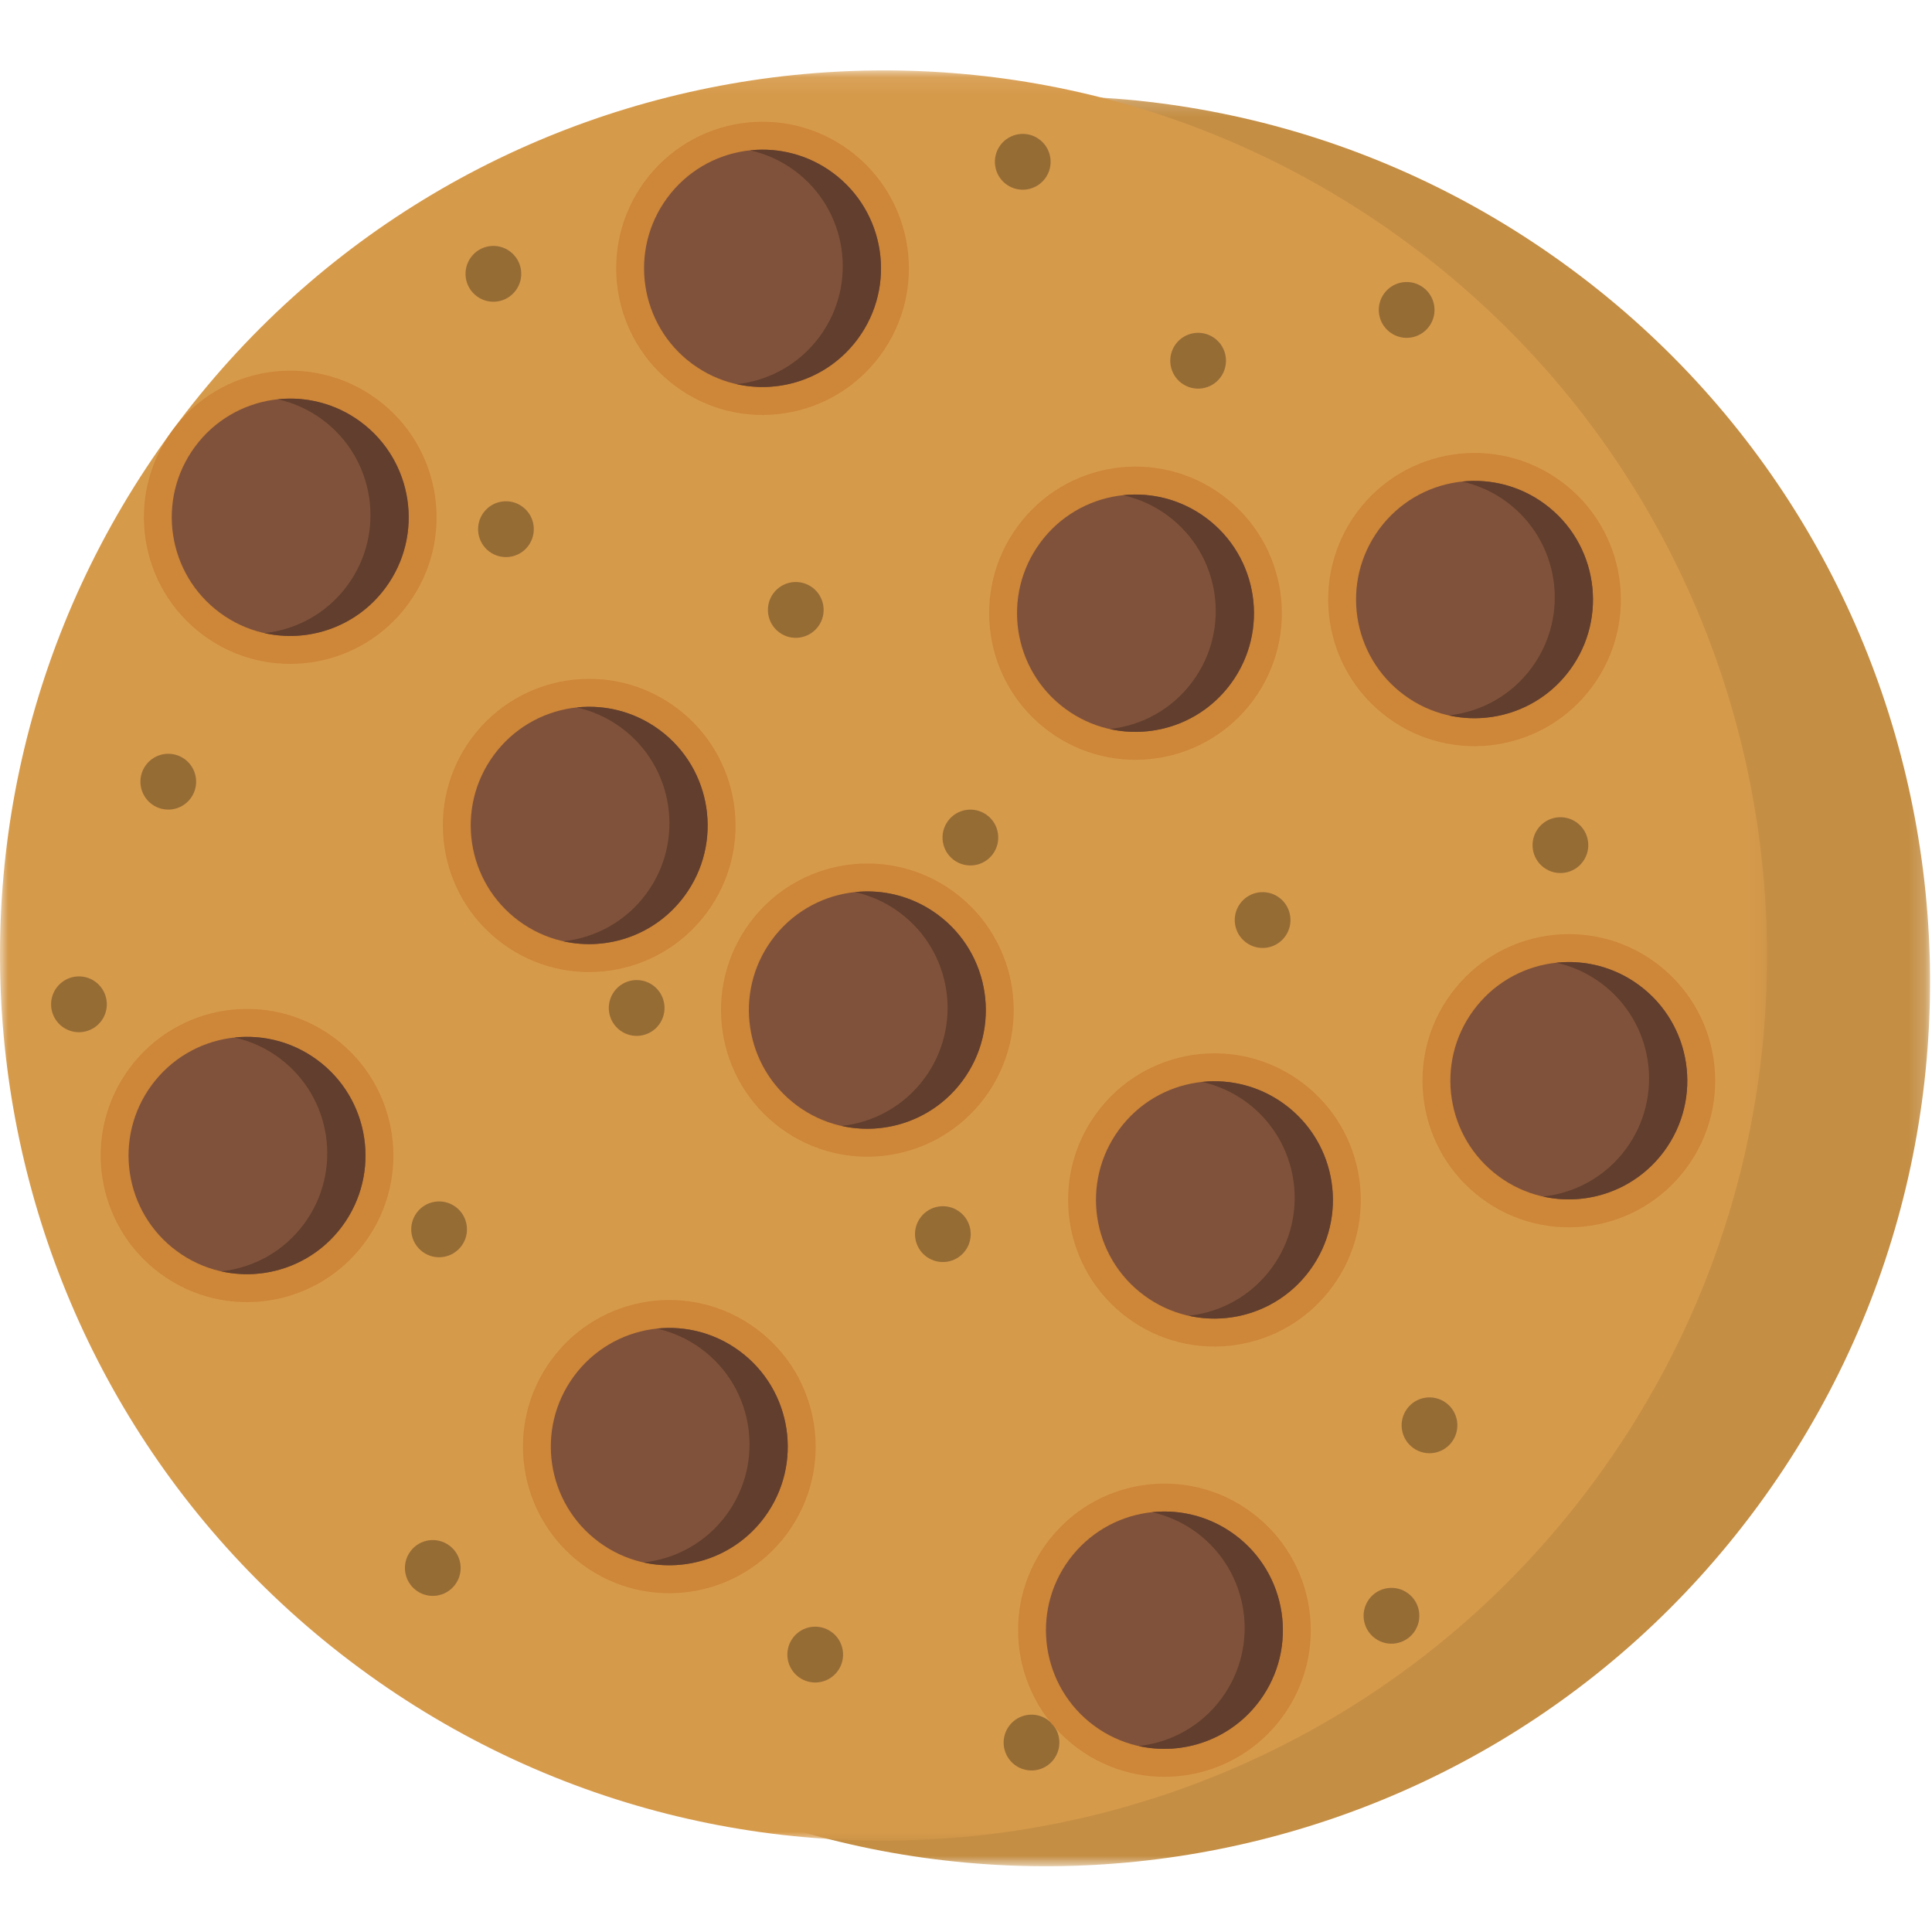 <?xml version="1.0" encoding="UTF-8"?>
<svg width="120px" height="120px" viewBox="0 0 120 120" version="1.1" xmlns="http://www.w3.org/2000/svg" xmlns:xlink="http://www.w3.org/1999/xlink">
    <!-- Generator: Sketch 51.1 (57501) - http://www.bohemiancoding.com/sketch -->
    <title>Biscuit3</title>
    <desc>Created with Sketch.</desc>
    <defs>
        <polygon id="path-1" points="0.06 0.181 109.818 0.181 109.818 110.133 0.06 110.133"></polygon>
        <polygon id="path-3" points="0 0.084 109.758 0.084 109.758 110.037 0 110.037"></polygon>
    </defs>
    <g id="Biscuit3" stroke="none" stroke-width="1" fill="none" fill-rule="evenodd">
        <g id="Biscuits2" transform="translate(0, 4)">
            <g id="Group-3" transform="translate(10.062, 1.782)">
                <mask id="mask-2" fill="white">
                    <use xlink:href="#path-1"></use>
                </mask>
                <g id="Clip-2"></g>
                <path d="M87.504,10.911 C63.111,-7.107 28.756,-1.903 10.771,22.534 C-7.214,46.97 -2.02,81.386 22.373,99.403 C46.766,117.421 81.121,112.217 99.106,87.78 C117.092,63.344 111.897,28.928 87.504,10.911" id="Fill-1" fill="#C48E44" mask="url(#mask-2)"></path>
            </g>
            <g id="Group-6" transform="translate(0, 0.289)">
                <mask id="mask-4" fill="white">
                    <use xlink:href="#path-3"></use>
                </mask>
                <g id="Clip-5"></g>
                <path d="M87.444,10.815 C63.051,-7.203 28.697,-1.999 10.711,22.437 C-7.274,46.874 -2.08,81.289 22.313,99.307 C46.707,117.324 81.061,112.12 99.047,87.684 C117.032,63.247 111.838,28.832 87.444,10.815" id="Fill-4" fill="#D69A4B" mask="url(#mask-4)"></path>
            </g>
            <path d="M61.3,46.625 C60.53,46.057 59.446,46.221 58.879,46.992 C58.311,47.763 58.476,48.848 59.245,49.417 C60.015,49.986 61.098,49.822 61.666,49.05 C62.233,48.28 62.069,47.193 61.3,46.625" id="Fill-7" fill="#966C35"></path>
            <path d="M51.662,97.374 C50.892,96.806 49.808,96.969 49.241,97.74 C48.674,98.511 48.837,99.597 49.607,100.166 C50.376,100.734 51.46,100.57 52.028,99.799 C52.595,99.028 52.431,97.942 51.662,97.374" id="Fill-9" fill="#966C35"></path>
            <path d="M65.095,102.838 C64.326,102.27 63.242,102.434 62.675,103.204 C62.107,103.976 62.271,105.061 63.041,105.63 C63.811,106.198 64.895,106.034 65.461,105.263 C66.029,104.492 65.865,103.406 65.095,102.838" id="Fill-11" fill="#966C35"></path>
            <path d="M97.948,47.097 C97.178,46.529 96.094,46.693 95.527,47.464 C94.96,48.235 95.123,49.321 95.893,49.889 C96.663,50.457 97.746,50.293 98.314,49.522 C98.881,48.752 98.717,47.666 97.948,47.097" id="Fill-13" fill="#966C35"></path>
            <path d="M79.451,51.749 C78.681,51.182 77.597,51.346 77.03,52.116 C76.462,52.887 76.626,53.973 77.396,54.542 C78.165,55.11 79.249,54.946 79.816,54.175 C80.384,53.404 80.22,52.318 79.451,51.749" id="Fill-15" fill="#966C35"></path>
            <path d="M50.454,32.487 C49.685,31.919 48.601,32.083 48.033,32.854 C47.466,33.625 47.63,34.71 48.399,35.279 C49.169,35.847 50.252,35.683 50.82,34.912 C51.388,34.141 51.224,33.055 50.454,32.487" id="Fill-17" fill="#966C35"></path>
            <path d="M88.397,13.854 C87.628,13.286 86.544,13.45 85.976,14.221 C85.409,14.992 85.573,16.077 86.342,16.646 C87.112,17.214 88.196,17.05 88.763,16.279 C89.331,15.509 89.166,14.422 88.397,13.854" id="Fill-19" fill="#966C35"></path>
            <path d="M64.552,4.654 C63.783,4.086 62.699,4.25 62.131,5.021 C61.564,5.792 61.728,6.877 62.497,7.446 C63.267,8.014 64.351,7.85 64.918,7.079 C65.486,6.308 65.322,5.222 64.552,4.654" id="Fill-21" fill="#966C35"></path>
            <path d="M75.445,17.009 C74.675,16.441 73.591,16.605 73.024,17.376 C72.457,18.147 72.621,19.233 73.39,19.801 C74.16,20.369 75.244,20.206 75.811,19.434 C76.378,18.664 76.215,17.578 75.445,17.009" id="Fill-23" fill="#966C35"></path>
            <path d="M28.301,70.961 C27.531,70.393 26.447,70.557 25.88,71.328 C25.312,72.099 25.476,73.185 26.246,73.753 C27.015,74.322 28.099,74.157 28.667,73.386 C29.234,72.615 29.07,71.529 28.301,70.961" id="Fill-25" fill="#966C35"></path>
            <path d="M40.572,57.211 C39.802,56.642 38.719,56.806 38.151,57.577 C37.584,58.348 37.747,59.434 38.517,60.003 C39.287,60.571 40.371,60.407 40.938,59.636 C41.505,58.865 41.341,57.779 40.572,57.211" id="Fill-27" fill="#966C35"></path>
            <path d="M31.672,11.612 C30.903,11.044 29.819,11.207 29.252,11.978 C28.684,12.749 28.848,13.835 29.617,14.404 C30.387,14.972 31.471,14.808 32.038,14.037 C32.606,13.266 32.442,12.18 31.672,11.612" id="Fill-29" fill="#966C35"></path>
            <path d="M32.453,27.473 C31.683,26.904 30.599,27.069 30.032,27.839 C29.464,28.61 29.628,29.696 30.398,30.265 C31.168,30.833 32.251,30.669 32.818,29.898 C33.386,29.127 33.222,28.041 32.453,27.473" id="Fill-31" fill="#966C35"></path>
            <path d="M89.816,83.132 C89.046,82.565 87.962,82.728 87.395,83.499 C86.827,84.27 86.991,85.356 87.761,85.925 C88.53,86.493 89.614,86.329 90.181,85.558 C90.749,84.787 90.585,83.701 89.816,83.132" id="Fill-33" fill="#966C35"></path>
            <path d="M87.454,94.963 C86.684,94.395 85.6,94.558 85.033,95.329 C84.465,96.1 84.629,97.186 85.399,97.755 C86.168,98.323 87.252,98.159 87.82,97.388 C88.387,96.617 88.223,95.531 87.454,94.963" id="Fill-35" fill="#966C35"></path>
            <path d="M27.908,91.994 C27.139,91.426 26.055,91.59 25.488,92.36 C24.92,93.132 25.084,94.217 25.853,94.786 C26.623,95.354 27.707,95.19 28.274,94.419 C28.842,93.648 28.678,92.562 27.908,91.994" id="Fill-37" fill="#966C35"></path>
            <path d="M11.479,43.156 C10.71,42.588 9.626,42.752 9.059,43.522 C8.491,44.293 8.655,45.379 9.425,45.948 C10.194,46.516 11.278,46.352 11.845,45.581 C12.413,44.81 12.249,43.724 11.479,43.156" id="Fill-39" fill="#966C35"></path>
            <path d="M5.931,56.983 C5.162,56.415 4.078,56.579 3.511,57.35 C2.943,58.121 3.107,59.207 3.876,59.775 C4.646,60.343 5.73,60.179 6.297,59.408 C6.865,58.637 6.701,57.551 5.931,56.983" id="Fill-41" fill="#966C35"></path>
            <path d="M59.591,71.258 C58.821,70.69 57.737,70.854 57.17,71.625 C56.602,72.396 56.766,73.482 57.536,74.05 C58.306,74.618 59.389,74.454 59.956,73.683 C60.524,72.913 60.36,71.827 59.591,71.258" id="Fill-43" fill="#966C35"></path>
            <path d="M75.921,26.759 C71.881,23.775 66.191,24.637 63.212,28.684 C60.233,32.732 61.094,38.432 65.134,41.416 C69.174,44.4 74.864,43.538 77.843,39.491 C80.822,35.444 79.962,29.744 75.921,26.759" id="Fill-45" fill="#CE8638"></path>
            <path d="M74.894,28.155 C71.623,25.739 67.017,26.437 64.606,29.714 C62.195,32.99 62.891,37.605 66.161,40.02 C69.432,42.436 74.038,41.738 76.45,38.461 C78.861,35.185 78.165,30.571 74.894,28.155" id="Fill-47" fill="#80523B"></path>
            <path d="M74.894,28.155 C73.355,27.019 71.521,26.572 69.759,26.758 C70.728,26.974 71.67,27.39 72.521,28.018 C75.792,30.434 76.488,35.049 74.077,38.325 C72.8,40.06 70.907,41.072 68.923,41.281 C71.681,41.896 74.666,40.886 76.45,38.461 C78.861,35.185 78.165,30.571 74.894,28.155" id="Fill-49" fill="#613E2D"></path>
            <path d="M41.989,39.942 C37.949,36.958 32.259,37.82 29.28,41.867 C26.301,45.915 27.162,51.615 31.202,54.599 C35.242,57.583 40.932,56.721 43.911,52.674 C46.89,48.627 46.029,42.926 41.989,39.942" id="Fill-51" fill="#CE8638"></path>
            <path d="M40.962,41.338 C37.691,38.922 33.085,39.62 30.674,42.897 C28.262,46.173 28.959,50.787 32.229,53.203 C35.5,55.619 40.106,54.921 42.517,51.645 C44.929,48.368 44.232,43.754 40.962,41.338" id="Fill-53" fill="#80523B"></path>
            <path d="M40.962,41.338 C39.424,40.202 37.589,39.755 35.827,39.941 C36.797,40.157 37.738,40.573 38.589,41.201 C41.86,43.617 42.556,48.232 40.145,51.508 C38.867,53.243 36.975,54.255 34.991,54.464 C37.748,55.08 40.733,54.069 42.517,51.645 C44.929,48.368 44.232,43.754 40.962,41.338" id="Fill-55" fill="#613E2D"></path>
            <path d="M59.266,51.411 C55.226,48.427 49.536,49.288 46.557,53.336 C43.579,57.383 44.439,63.083 48.479,66.068 C52.519,69.051 58.209,68.19 61.188,64.143 C64.167,60.095 63.307,54.395 59.266,51.411" id="Fill-57" fill="#CE8638"></path>
            <path d="M58.239,52.807 C54.969,50.391 50.362,51.089 47.951,54.365 C45.539,57.641 46.236,62.256 49.506,64.672 C52.777,67.087 57.383,66.39 59.795,63.113 C62.206,59.837 61.51,55.223 58.239,52.807" id="Fill-59" fill="#80523B"></path>
            <path d="M58.239,52.807 C56.7,51.67 54.866,51.223 53.104,51.409 C54.073,51.626 55.016,52.041 55.866,52.67 C59.137,55.086 59.833,59.7 57.422,62.977 C56.145,64.712 54.252,65.723 52.269,65.932 C55.026,66.548 58.011,65.537 59.795,63.113 C62.206,59.837 61.51,55.223 58.239,52.807" id="Fill-61" fill="#613E2D"></path>
            <path d="M80.825,63.202 C76.785,60.218 71.095,61.079 68.116,65.127 C65.137,69.174 65.998,74.874 70.038,77.858 C74.078,80.842 79.768,79.98 82.747,75.934 C85.725,71.886 84.865,66.186 80.825,63.202" id="Fill-63" fill="#CE8638"></path>
            <path d="M79.798,64.598 C76.527,62.182 71.921,62.879 69.51,66.156 C67.098,69.432 67.794,74.047 71.065,76.462 C74.336,78.878 78.942,78.181 81.353,74.904 C83.765,71.628 83.068,67.014 79.798,64.598" id="Fill-65" fill="#80523B"></path>
            <path d="M79.798,64.598 C78.259,63.461 76.425,63.014 74.663,63.2 C75.632,63.416 76.574,63.832 77.425,64.461 C80.695,66.877 81.392,71.491 78.98,74.767 C77.703,76.503 75.811,77.514 73.827,77.723 C76.584,78.339 79.569,77.328 81.353,74.904 C83.765,71.628 83.068,67.014 79.798,64.598" id="Fill-67" fill="#613E2D"></path>
            <path d="M20.737,60.444 C16.697,57.46 11.007,58.321 8.027,62.369 C5.049,66.416 5.909,72.116 9.949,75.1 C13.989,78.084 19.679,77.222 22.658,73.175 C25.637,69.128 24.777,63.428 20.737,60.444" id="Fill-69" fill="#CE8638"></path>
            <path d="M19.709,61.84 C16.439,59.424 11.833,60.121 9.421,63.398 C7.009,66.674 7.706,71.289 10.976,73.704 C14.247,76.12 18.854,75.423 21.265,72.146 C23.676,68.87 22.98,64.255 19.709,61.84" id="Fill-71" fill="#80523B"></path>
            <path d="M19.709,61.84 C18.171,60.703 16.337,60.256 14.574,60.442 C15.544,60.658 16.485,61.074 17.336,61.703 C20.607,64.118 21.303,68.733 18.892,72.009 C17.615,73.744 15.722,74.756 13.739,74.965 C16.496,75.581 19.481,74.57 21.265,72.146 C23.676,68.87 22.98,64.255 19.709,61.84" id="Fill-73" fill="#613E2D"></path>
            <path d="M46.964,78.523 C42.924,75.539 37.234,76.401 34.255,80.448 C31.276,84.496 32.137,90.196 36.177,93.18 C40.217,96.164 45.907,95.302 48.886,91.255 C51.865,87.207 51.004,81.507 46.964,78.523" id="Fill-75" fill="#CE8638"></path>
            <path d="M45.937,79.919 C42.666,77.503 38.06,78.201 35.649,81.477 C33.237,84.754 33.934,89.368 37.204,91.784 C40.475,94.2 45.081,93.502 47.492,90.226 C49.904,86.949 49.207,82.335 45.937,79.919" id="Fill-77" fill="#80523B"></path>
            <path d="M45.937,79.919 C44.398,78.783 42.564,78.336 40.802,78.522 C41.771,78.738 42.713,79.154 43.564,79.782 C46.835,82.198 47.531,86.813 45.12,90.089 C43.842,91.824 41.95,92.836 39.966,93.045 C42.723,93.66 45.708,92.65 47.492,90.226 C49.904,86.949 49.207,82.335 45.937,79.919" id="Fill-79" fill="#613E2D"></path>
            <path d="M102.837,55.797 C98.797,52.813 93.107,53.675 90.128,57.722 C87.149,61.77 88.009,67.47 92.049,70.454 C96.09,73.438 101.779,72.576 104.758,68.529 C107.737,64.482 106.877,58.781 102.837,55.797" id="Fill-81" fill="#CE8638"></path>
            <path d="M101.809,57.193 C98.539,54.777 93.932,55.475 91.521,58.751 C89.109,62.028 89.806,66.642 93.077,69.058 C96.347,71.474 100.954,70.776 103.365,67.499 C105.777,64.223 105.079,59.609 101.809,57.193" id="Fill-83" fill="#80523B"></path>
            <path d="M101.809,57.193 C100.271,56.057 98.437,55.61 96.674,55.796 C97.644,56.012 98.586,56.428 99.437,57.056 C102.707,59.472 103.403,64.087 100.992,67.363 C99.715,69.098 97.822,70.11 95.839,70.319 C98.596,70.934 101.581,69.923 103.365,67.499 C105.776,64.223 105.08,59.609 101.809,57.193" id="Fill-85" fill="#613E2D"></path>
            <path d="M77.718,89.926 C73.677,86.942 67.988,87.804 65.008,91.851 C62.03,95.899 62.89,101.599 66.93,104.583 C70.971,107.567 76.661,106.705 79.639,102.658 C82.618,98.611 81.758,92.91 77.718,89.926" id="Fill-87" fill="#CE8638"></path>
            <path d="M76.69,91.322 C73.42,88.906 68.813,89.604 66.402,92.88 C63.991,96.157 64.687,100.771 67.957,103.187 C71.228,105.602 75.834,104.905 78.246,101.628 C80.658,98.352 79.961,93.738 76.69,91.322" id="Fill-89" fill="#80523B"></path>
            <path d="M76.69,91.322 C75.152,90.185 73.317,89.739 71.555,89.925 C72.525,90.141 73.466,90.557 74.317,91.185 C77.588,93.601 78.284,98.216 75.873,101.492 C74.596,103.227 72.704,104.238 70.72,104.448 C73.477,105.063 76.462,104.053 78.246,101.628 C80.658,98.352 79.961,93.738 76.69,91.322" id="Fill-91" fill="#613E2D"></path>
            <path d="M96.979,25.912 C92.938,22.928 87.249,23.789 84.269,27.837 C81.291,31.884 82.151,37.584 86.191,40.568 C90.232,43.553 95.921,42.691 98.9,38.644 C101.879,34.596 101.019,28.896 96.979,25.912" id="Fill-93" fill="#CE8638"></path>
            <path d="M95.951,27.308 C92.681,24.892 88.074,25.589 85.663,28.866 C83.252,32.142 83.948,36.757 87.218,39.172 C90.489,41.588 95.095,40.89 97.507,37.614 C99.918,34.338 99.222,29.724 95.951,27.308" id="Fill-95" fill="#80523B"></path>
            <path d="M95.951,27.307 C94.413,26.171 92.578,25.724 90.816,25.91 C91.786,26.127 92.727,26.542 93.578,27.171 C96.849,29.587 97.545,34.201 95.134,37.477 C93.857,39.213 91.965,40.224 89.98,40.433 C92.738,41.049 95.723,40.038 97.507,37.614 C99.918,34.338 99.222,29.723 95.951,27.307" id="Fill-97" fill="#613E2D"></path>
            <path d="M52.756,5.339 C48.715,2.355 43.026,3.217 40.046,7.264 C37.068,11.312 37.928,17.012 41.968,19.996 C46.008,22.98 51.698,22.118 54.677,18.071 C57.656,14.024 56.796,8.323 52.756,5.339" id="Fill-99" fill="#CE8638"></path>
            <path d="M51.728,6.735 C48.458,4.319 43.851,5.017 41.44,8.293 C39.029,11.57 39.725,16.185 42.996,18.6 C46.266,21.016 50.873,20.318 53.284,17.041 C55.695,13.765 54.999,9.151 51.728,6.735" id="Fill-101" fill="#80523B"></path>
            <path d="M51.728,6.735 C50.19,5.599 48.355,5.152 46.593,5.338 C47.563,5.554 48.504,5.97 49.355,6.598 C52.626,9.014 53.322,13.629 50.911,16.905 C49.634,18.64 47.742,19.652 45.758,19.861 C48.515,20.476 51.5,19.466 53.284,17.041 C55.695,13.765 54.999,9.151 51.728,6.735" id="Fill-103" fill="#613E2D"></path>
            <path d="M23.42,20.801 C19.38,17.817 13.69,18.679 10.711,22.726 C7.732,26.774 8.593,32.474 12.633,35.458 C16.673,38.442 22.363,37.58 25.342,33.533 C28.32,29.486 27.46,23.785 23.42,20.801" id="Fill-105" fill="#CE8638"></path>
            <path d="M22.393,22.197 C19.122,19.781 14.516,20.479 12.104,23.755 C9.693,27.032 10.39,31.646 13.66,34.062 C16.931,36.478 21.537,35.78 23.948,32.503 C26.36,29.227 25.663,24.613 22.393,22.197" id="Fill-107" fill="#80523B"></path>
            <path d="M22.393,22.197 C20.854,21.061 19.02,20.614 17.258,20.8 C18.227,21.016 19.169,21.432 20.02,22.06 C23.291,24.476 23.987,29.091 21.575,32.367 C20.298,34.102 18.406,35.114 16.422,35.323 C19.179,35.938 22.164,34.928 23.948,32.503 C26.36,29.227 25.663,24.613 22.393,22.197" id="Fill-109" fill="#613E2D"></path>
        </g>
    </g>
</svg>